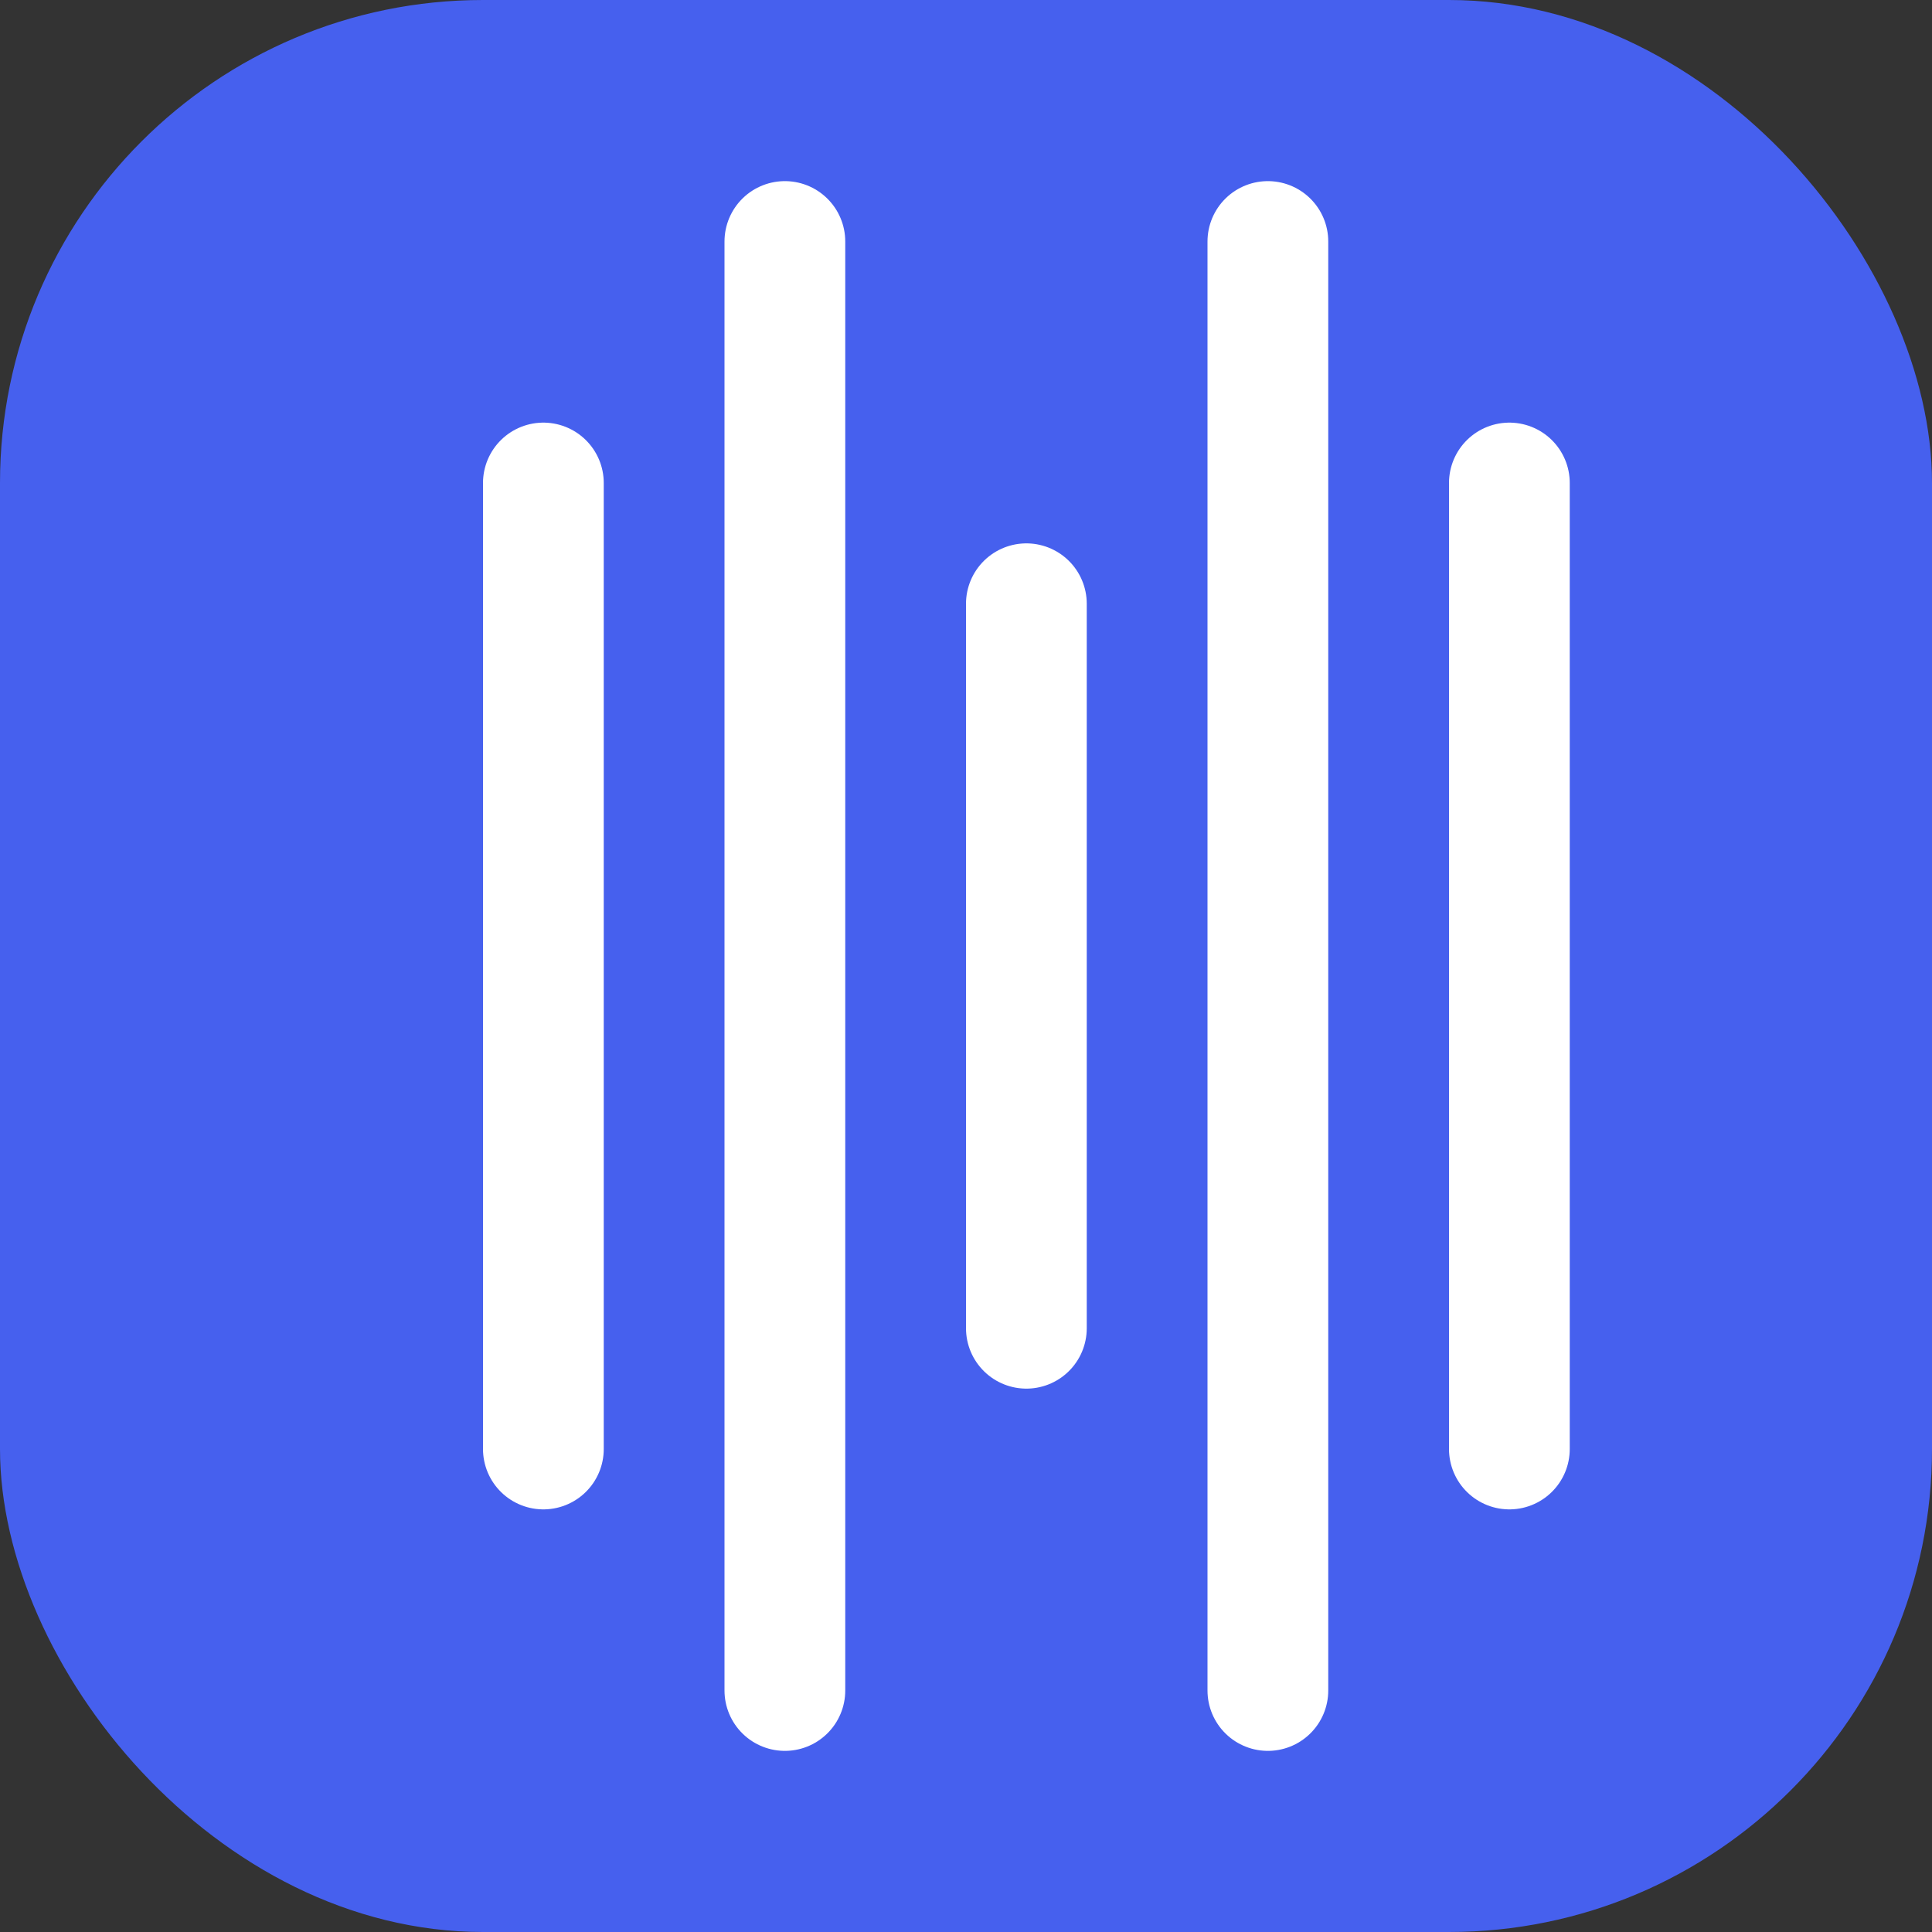 <svg width="64" height="64" viewBox="0 0 64 64" fill="none" xmlns="http://www.w3.org/2000/svg" aria-label="NoiseGone logo">
  <rect x="0" y="0" width="64" height="64" fill="#333333" stroke="none"/>
  <rect width="64" height="64" rx="16" fill="#4660ee"/>
  <path d="M18 48V16M26 56V8M34 44V20M42 56V8M50 48V16" stroke="#fff" stroke-width="4" stroke-linecap="round"/>
</svg>
